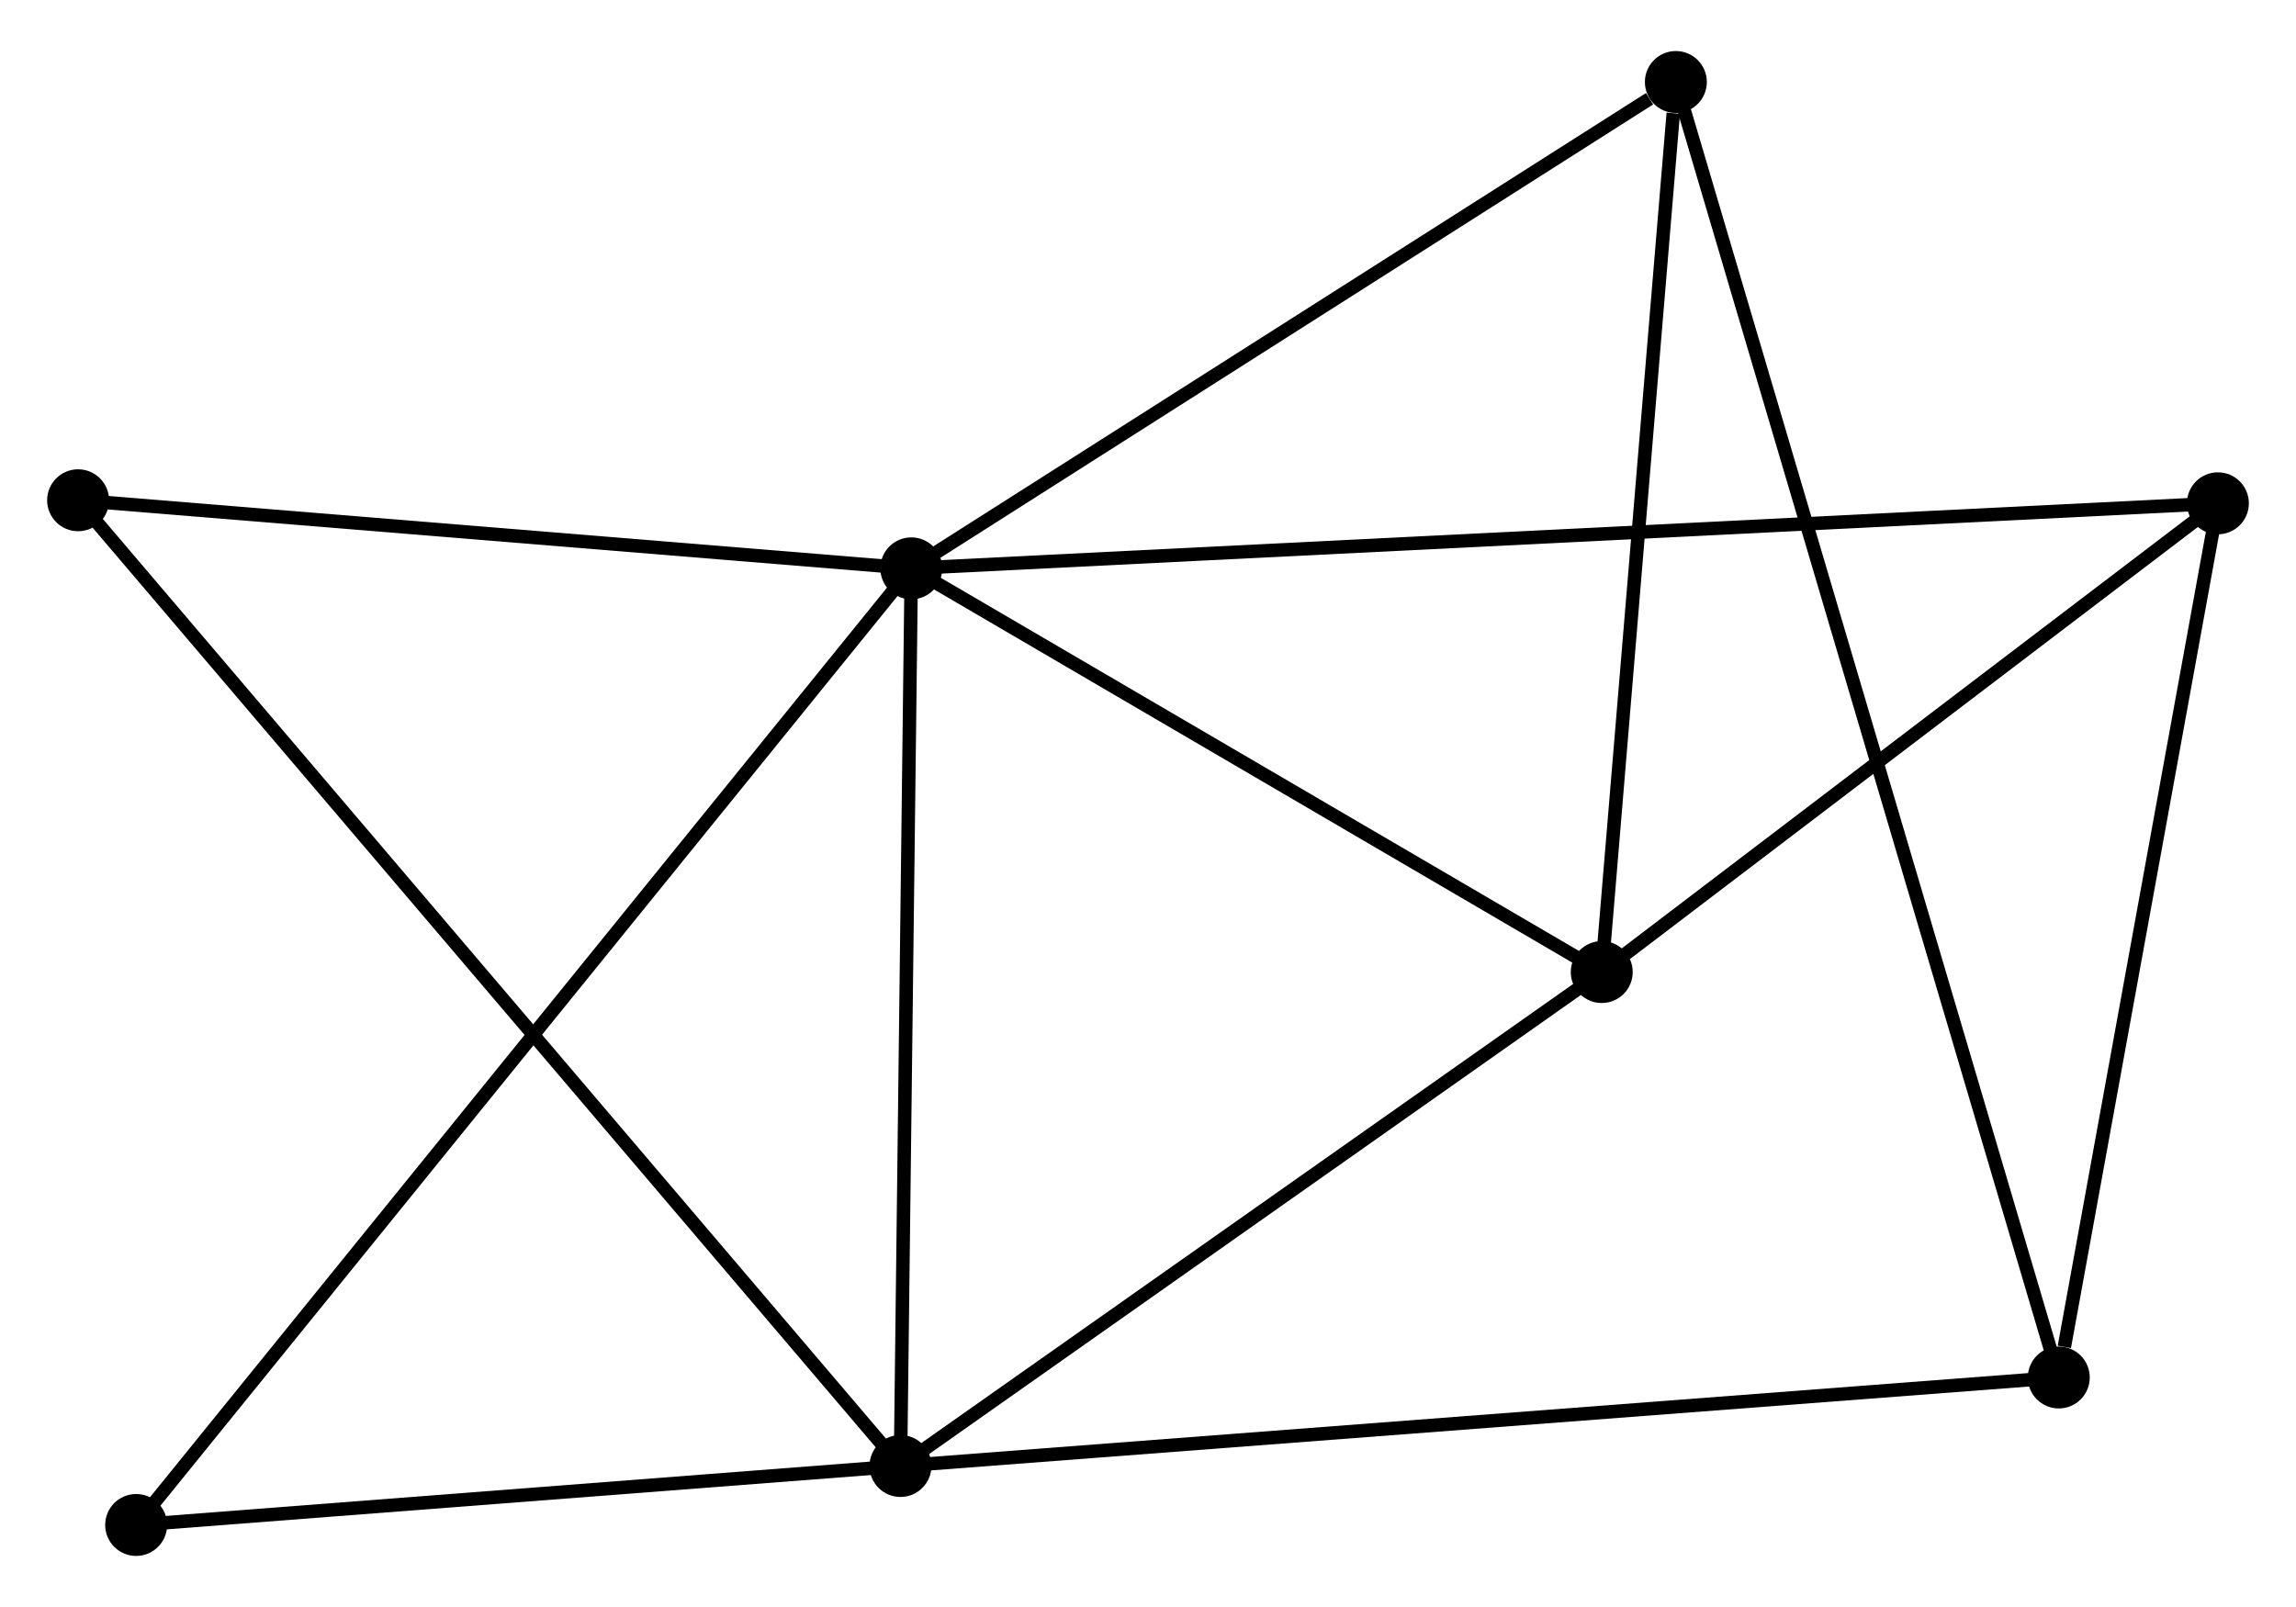 <?xml version="1.0" encoding="UTF-8" standalone="no"?>
<!DOCTYPE svg PUBLIC "-//W3C//DTD SVG 1.1//EN"
 "http://www.w3.org/Graphics/SVG/1.1/DTD/svg11.dtd">
<!-- Generated by graphviz version 2.36.0 (20140111.2315)
 -->
<!-- Title: %3 Pages: 1 -->
<svg width="170pt" height="119pt"
 viewBox="0.00 0.00 170.50 118.77" xmlns="http://www.w3.org/2000/svg" xmlns:xlink="http://www.w3.org/1999/xlink">
<g id="graph0" class="graph" transform="scale(1 1) rotate(0) translate(4 114.768)">
<title>%3</title>
<!-- 0 -->
<g id="node1" class="node"><title>0</title>
<ellipse fill="black" stroke="black" cx="63.673" cy="-72.847" rx="1.8" ry="1.8"/>
</g>
<!-- 1 -->
<g id="node2" class="node"><title>1</title>
<ellipse fill="black" stroke="black" cx="62.868" cy="-6.18" rx="1.8" ry="1.8"/>
</g>
<!-- 0&#45;&#45;1 -->
<g id="edge1" class="edge"><title>0&#45;&#45;1</title>
<path fill="none" stroke="black" d="M63.649,-70.924C63.532,-61.189 63.004,-17.439 62.89,-7.985"/>
</g>
<!-- 2 -->
<g id="node3" class="node"><title>2</title>
<ellipse fill="black" stroke="black" cx="114.945" cy="-42.865" rx="1.8" ry="1.8"/>
</g>
<!-- 0&#45;&#45;2 -->
<g id="edge2" class="edge"><title>0&#45;&#45;2</title>
<path fill="none" stroke="black" d="M65.379,-71.85C73.163,-67.297 105.274,-48.52 113.18,-43.897"/>
</g>
<!-- 3 -->
<g id="node4" class="node"><title>3</title>
<ellipse fill="black" stroke="black" cx="120.449" cy="-108.968" rx="1.8" ry="1.8"/>
</g>
<!-- 0&#45;&#45;3 -->
<g id="edge3" class="edge"><title>0&#45;&#45;3</title>
<path fill="none" stroke="black" d="M65.562,-74.049C74.182,-79.533 109.74,-102.154 118.495,-107.724"/>
</g>
<!-- 4 -->
<g id="node5" class="node"><title>4</title>
<ellipse fill="black" stroke="black" cx="160.7" cy="-77.678" rx="1.8" ry="1.8"/>
</g>
<!-- 0&#45;&#45;4 -->
<g id="edge4" class="edge"><title>0&#45;&#45;4</title>
<path fill="none" stroke="black" d="M65.699,-72.948C78.326,-73.577 146.09,-76.951 158.685,-77.578"/>
</g>
<!-- 6 -->
<g id="node6" class="node"><title>6</title>
<ellipse fill="black" stroke="black" cx="1.8" cy="-77.904" rx="1.8" ry="1.8"/>
</g>
<!-- 0&#45;&#45;6 -->
<g id="edge5" class="edge"><title>0&#45;&#45;6</title>
<path fill="none" stroke="black" d="M61.614,-73.015C52.22,-73.783 13.47,-76.95 3.93,-77.73"/>
</g>
<!-- 7 -->
<g id="node7" class="node"><title>7</title>
<ellipse fill="black" stroke="black" cx="6.111" cy="-1.8" rx="1.8" ry="1.8"/>
</g>
<!-- 0&#45;&#45;7 -->
<g id="edge6" class="edge"><title>0&#45;&#45;7</title>
<path fill="none" stroke="black" d="M62.47,-71.363C54.979,-62.117 14.779,-12.498 7.307,-3.276"/>
</g>
<!-- 1&#45;&#45;2 -->
<g id="edge7" class="edge"><title>1&#45;&#45;2</title>
<path fill="none" stroke="black" d="M64.601,-7.401C72.508,-12.97 105.122,-35.946 113.153,-41.602"/>
</g>
<!-- 1&#45;&#45;6 -->
<g id="edge9" class="edge"><title>1&#45;&#45;6</title>
<path fill="none" stroke="black" d="M61.593,-7.678C53.645,-17.012 10.995,-67.104 3.068,-76.414"/>
</g>
<!-- 1&#45;&#45;7 -->
<g id="edge10" class="edge"><title>1&#45;&#45;7</title>
<path fill="none" stroke="black" d="M60.98,-6.034C52.363,-5.369 16.817,-2.626 8.065,-1.951"/>
</g>
<!-- 5 -->
<g id="node8" class="node"><title>5</title>
<ellipse fill="black" stroke="black" cx="148.884" cy="-12.754" rx="1.8" ry="1.8"/>
</g>
<!-- 1&#45;&#45;5 -->
<g id="edge8" class="edge"><title>1&#45;&#45;5</title>
<path fill="none" stroke="black" d="M64.665,-6.317C75.763,-7.166 134.9,-11.685 146.798,-12.594"/>
</g>
<!-- 2&#45;&#45;3 -->
<g id="edge11" class="edge"><title>2&#45;&#45;3</title>
<path fill="none" stroke="black" d="M115.104,-44.772C115.894,-54.255 119.394,-96.293 120.256,-106.654"/>
</g>
<!-- 2&#45;&#45;4 -->
<g id="edge12" class="edge"><title>2&#45;&#45;4</title>
<path fill="none" stroke="black" d="M116.467,-44.023C123.414,-49.309 152.07,-71.112 159.125,-76.48"/>
</g>
<!-- 3&#45;&#45;5 -->
<g id="edge13" class="edge"><title>3&#45;&#45;5</title>
<path fill="none" stroke="black" d="M121.043,-106.958C124.743,-94.437 144.602,-27.241 148.293,-14.752"/>
</g>
<!-- 4&#45;&#45;5 -->
<g id="edge14" class="edge"><title>4&#45;&#45;5</title>
<path fill="none" stroke="black" d="M160.359,-75.805C158.664,-66.491 151.15,-25.203 149.298,-15.026"/>
</g>
</g>
</svg>
